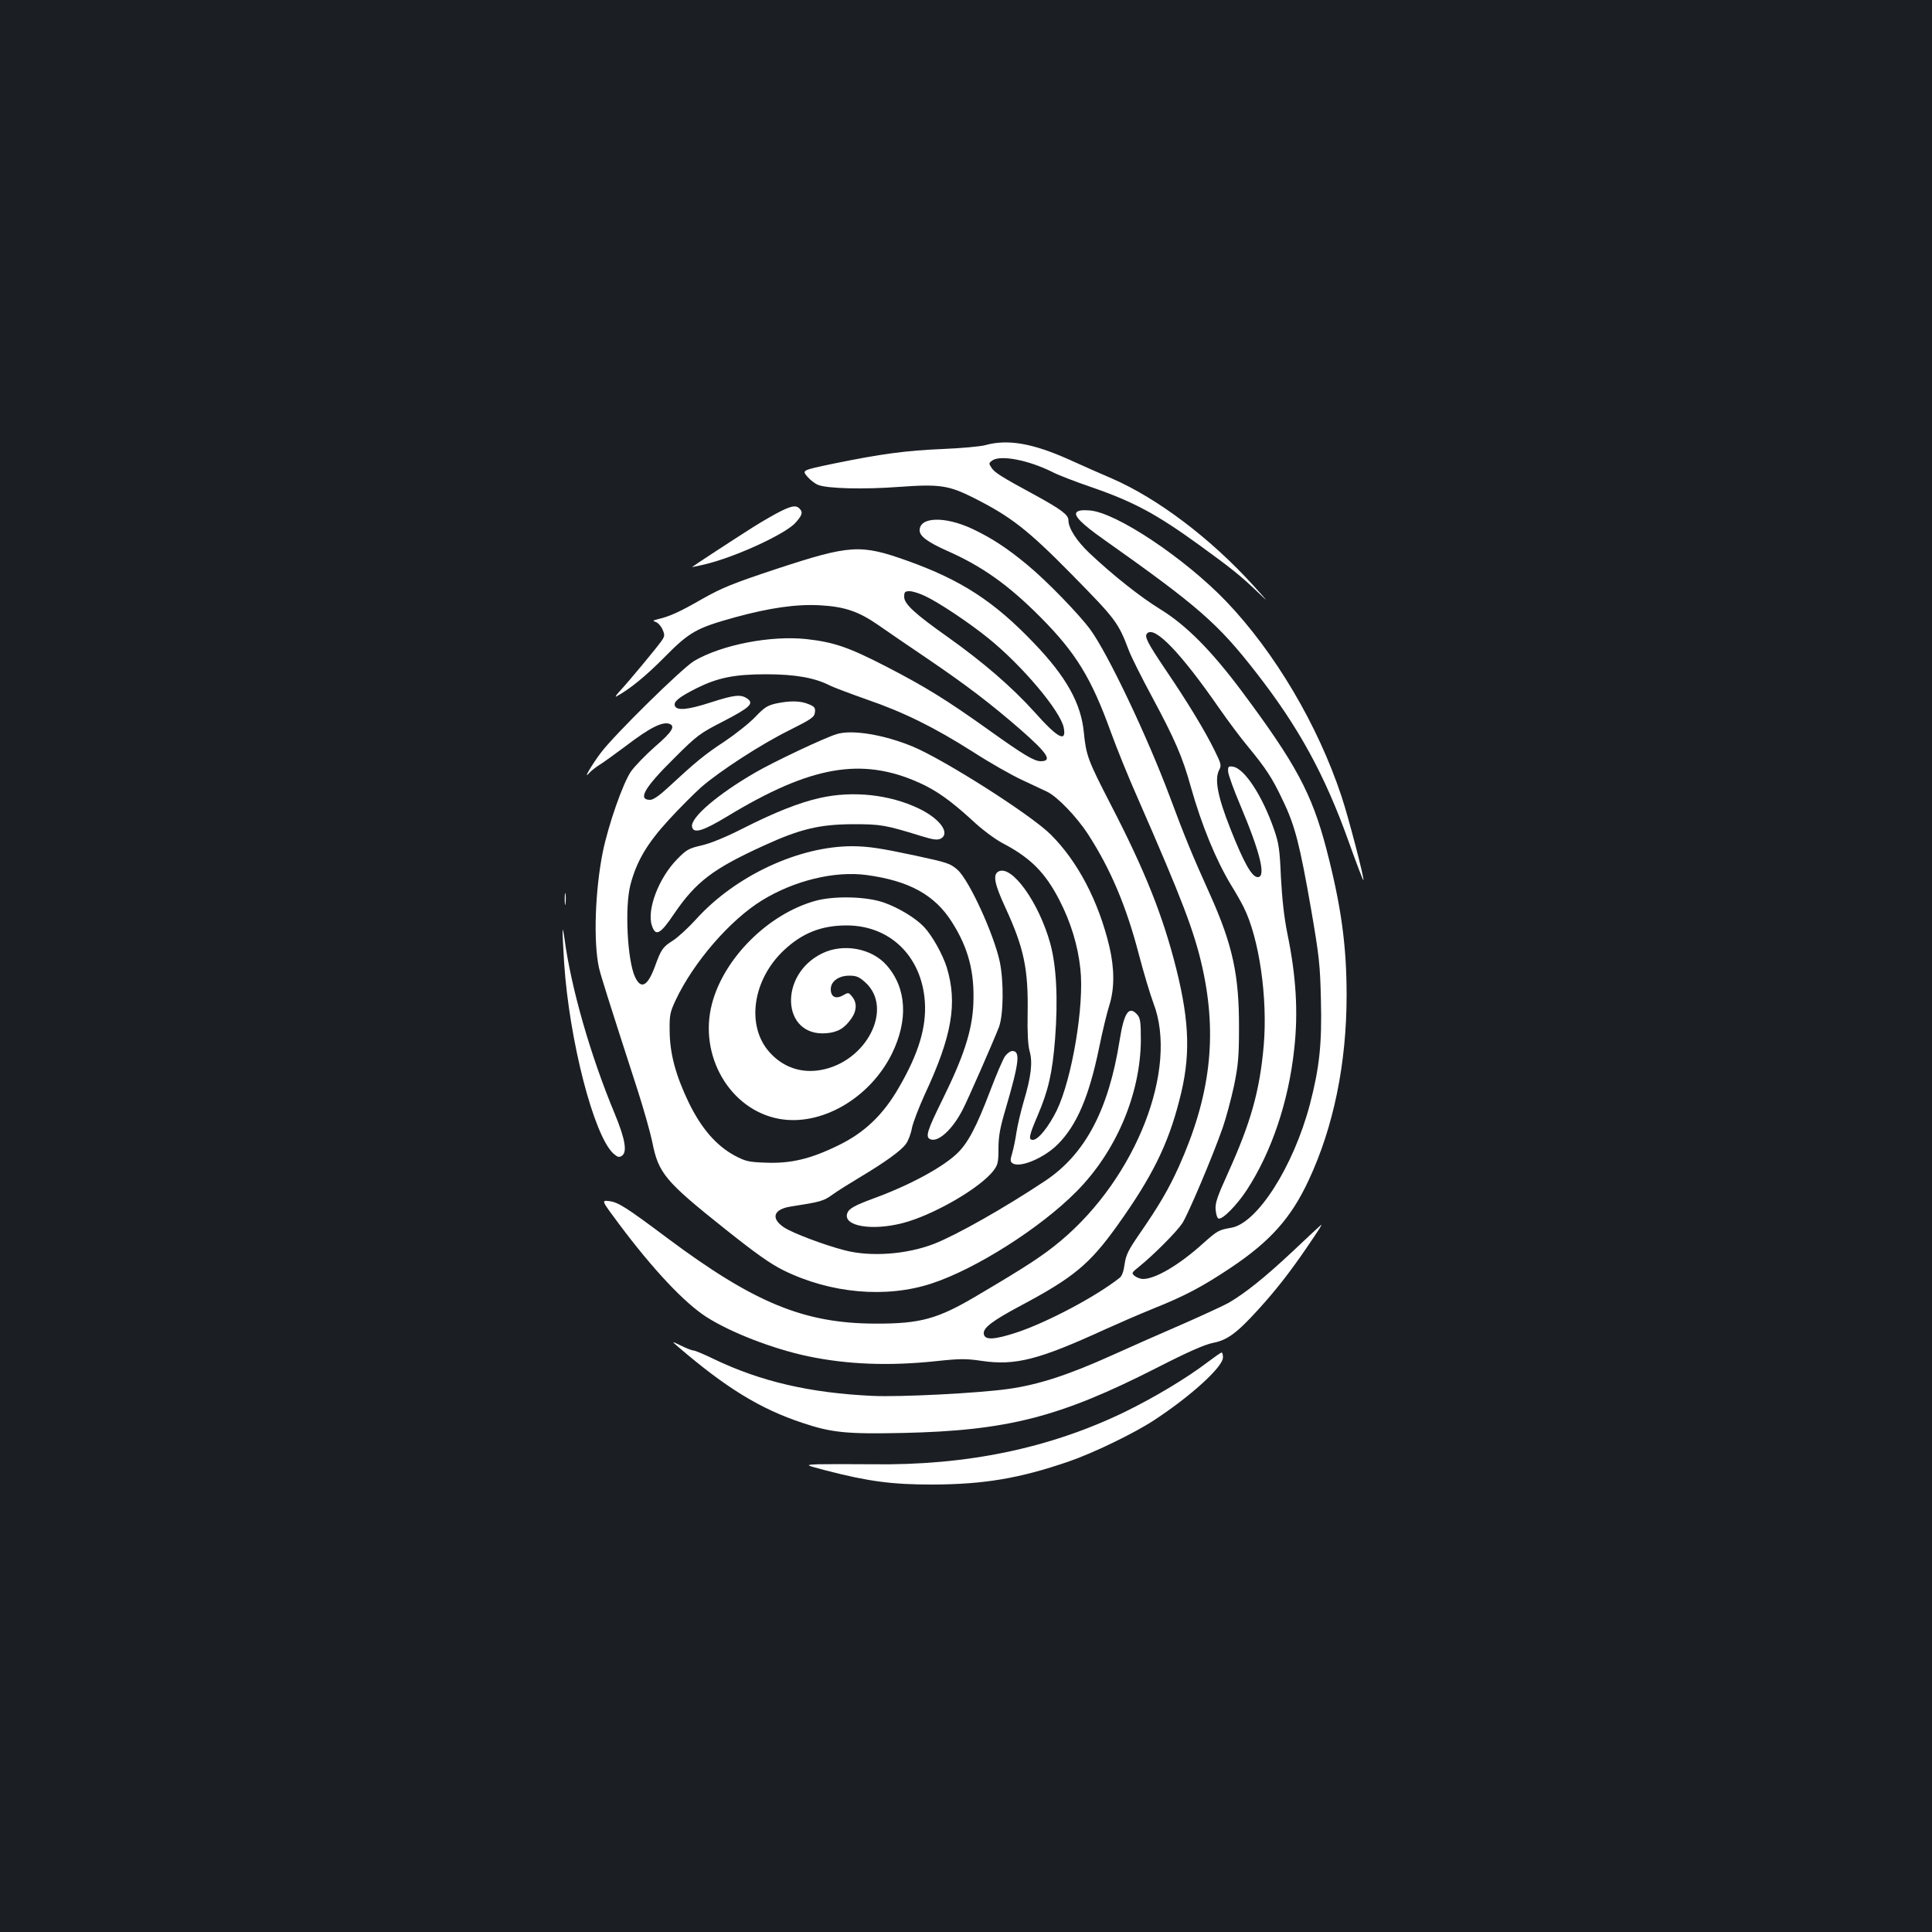 <?xml version="1.0" standalone="no"?>
<!DOCTYPE svg PUBLIC "-//W3C//DTD SVG 20010904//EN"
 "http://www.w3.org/TR/2001/REC-SVG-20010904/DTD/svg10.dtd">
<svg version="1.0" xmlns="http://www.w3.org/2000/svg"
 width="1000pt" height="1000pt" viewBox="0 0 1000 1000"
 preserveAspectRatio="xMidYMid meet">
<rect width="100%" height="100%" fill="#1b1f23"/>
<g transform="translate(0,1000) scale(0.1,-0.1)"
fill="#ffffff" stroke="none">
<path d="M5100 7696 c-25 -7 -124 -16 -220 -20 -191 -8 -318 -25 -567 -76
-162 -34 -162 -34 -135 -66 15 -18 41 -38 57 -44 48 -19 236 -24 420 -10 208
15 255 8 383 -56 194 -98 280 -164 512 -400 224 -228 238 -245 293 -391 13
-34 67 -142 120 -240 118 -220 158 -311 201 -467 56 -198 129 -376 208 -507
25 -40 54 -92 65 -114 81 -162 125 -471 104 -717 -21 -237 -67 -399 -187 -664
-53 -117 -65 -151 -62 -185 2 -23 8 -44 15 -46 20 -7 94 68 146 147 128 196
217 458 246 732 21 189 10 375 -36 598 -17 84 -27 180 -33 290 -6 142 -11 176
-35 245 -61 177 -155 320 -215 327 -22 3 -25 0 -23 -28 2 -16 29 -93 62 -170
105 -249 135 -374 91 -374 -30 0 -71 72 -141 249 -67 169 -84 259 -58 307 12
23 9 32 -25 101 -50 102 -140 250 -252 415 -97 144 -112 174 -96 190 39 39
173 -100 372 -387 46 -66 113 -156 150 -200 92 -112 125 -161 180 -278 63
-130 88 -230 146 -562 42 -244 47 -289 51 -470 6 -228 -8 -353 -57 -541 -85
-322 -273 -617 -408 -639 -64 -11 -71 -15 -145 -81 -124 -112 -247 -184 -311
-184 -12 0 -31 7 -42 15 -18 15 -18 17 21 48 78 63 196 182 225 226 31 49 157
346 209 495 17 49 43 146 58 215 22 108 26 152 26 301 1 273 -33 429 -149 688
-94 208 -133 304 -209 508 -117 313 -321 742 -412 866 -59 80 -226 252 -323
332 -104 87 -188 142 -288 189 -142 66 -272 62 -272 -8 0 -30 40 -60 140 -105
182 -80 319 -177 485 -344 184 -185 264 -316 365 -596 29 -80 92 -236 141
-346 228 -521 291 -686 333 -874 78 -354 41 -665 -123 -1030 -53 -117 -103
-202 -204 -348 -57 -83 -69 -107 -76 -155 -5 -38 -14 -63 -27 -72 -122 -96
-371 -228 -529 -281 -119 -39 -168 -42 -173 -8 -4 31 43 67 195 148 270 144
353 213 495 411 180 252 263 418 322 649 59 223 54 401 -15 679 -69 276 -163
511 -340 853 -118 229 -127 253 -139 372 -14 151 -91 289 -258 463 -206 216
-377 327 -657 427 -242 86 -294 83 -680 -44 -223 -74 -277 -96 -380 -154 -118
-68 -170 -91 -230 -105 -28 -7 -28 -8 -9 -15 11 -5 27 -22 34 -40 12 -28 11
-34 -10 -63 -31 -42 -163 -201 -209 -251 -20 -21 -29 -35 -21 -31 70 38 153
106 249 203 130 132 167 152 366 207 179 49 319 69 440 62 127 -7 200 -32 302
-103 43 -30 158 -109 256 -175 200 -136 326 -232 481 -367 138 -121 165 -162
103 -162 -34 0 -88 32 -267 160 -220 157 -328 224 -533 330 -196 101 -271 126
-412 142 -185 20 -439 -29 -582 -113 -61 -36 -411 -380 -482 -474 -44 -58 -95
-143 -64 -109 10 12 36 33 59 47 22 14 83 58 135 97 123 94 189 127 225 113
31 -12 11 -43 -75 -117 -49 -43 -105 -101 -125 -129 -42 -61 -117 -276 -146
-417 -40 -200 -49 -464 -20 -598 10 -43 41 -142 201 -637 32 -99 65 -218 75
-265 32 -163 65 -203 379 -453 157 -125 233 -179 300 -212 243 -120 532 -146
768 -68 228 75 562 287 748 475 206 207 332 505 334 784 0 96 -3 115 -19 133
-43 47 -68 11 -91 -135 -57 -359 -178 -588 -385 -726 -212 -141 -458 -280
-575 -326 -142 -55 -329 -69 -465 -33 -104 27 -266 88 -312 118 -70 47 -55 94
35 108 154 24 169 28 215 61 26 19 90 59 142 90 132 79 215 139 239 173 12 16
26 53 31 82 6 29 36 107 66 173 142 304 171 474 114 660 -21 67 -76 165 -118
209 -44 46 -130 98 -206 125 -90 32 -255 36 -353 10 -245 -67 -476 -296 -538
-534 -70 -268 93 -548 347 -595 217 -40 469 105 584 336 86 175 77 341 -27
459 -77 88 -225 115 -334 61 -226 -110 -209 -432 22 -413 60 5 95 26 131 78
27 40 28 80 3 111 -19 23 -20 23 -48 7 -37 -21 -63 -8 -63 32 0 40 40 70 96
70 36 0 51 -6 83 -35 147 -133 8 -410 -229 -453 -103 -19 -199 14 -269 94
-120 137 -85 374 77 526 95 89 194 128 324 128 225 0 389 -160 405 -395 9
-132 -33 -270 -135 -445 -81 -141 -179 -234 -314 -299 -143 -70 -246 -94 -373
-89 -91 3 -106 7 -163 37 -95 52 -171 139 -237 274 -68 142 -98 253 -99 372
-1 82 2 96 32 160 93 196 280 412 445 514 167 103 376 154 542 132 221 -30
354 -103 443 -245 85 -134 117 -259 110 -423 -6 -138 -50 -272 -160 -495 -80
-162 -90 -194 -62 -205 41 -16 114 51 166 152 28 53 165 367 189 430 23 64 25
233 4 336 -31 145 -159 424 -219 477 -38 33 -50 37 -216 73 -183 39 -243 48
-326 49 -278 1 -608 -153 -811 -378 -40 -44 -94 -94 -121 -111 -52 -33 -60
-45 -92 -133 -38 -103 -72 -121 -103 -55 -40 86 -54 362 -24 477 32 123 87
215 199 337 57 62 133 138 168 169 97 84 308 221 455 294 116 58 130 68 133
93 3 23 -2 30 -32 42 -42 18 -96 19 -168 4 -45 -10 -61 -20 -108 -69 -30 -32
-102 -89 -160 -128 -102 -67 -146 -103 -293 -239 -44 -41 -76 -63 -92 -63 -66
0 -30 63 124 215 119 119 133 129 254 191 139 72 161 93 125 118 -33 23 -66
20 -187 -19 -120 -39 -178 -45 -188 -18 -8 21 22 45 111 90 110 55 197 73 361
73 151 0 253 -18 332 -59 21 -10 106 -42 188 -71 192 -66 350 -144 550 -271
88 -57 203 -122 255 -146 52 -24 111 -52 130 -61 53 -26 152 -128 213 -222
116 -180 197 -371 262 -621 24 -92 58 -205 75 -251 131 -339 -89 -903 -479
-1230 -92 -77 -176 -132 -437 -286 -201 -119 -291 -144 -524 -143 -368 1 -626
107 -1075 442 -215 161 -255 186 -301 192 -42 5 -42 5 49 -117 177 -237 340
-410 454 -483 127 -81 345 -165 525 -203 206 -43 421 -51 666 -25 121 13 154
13 234 1 173 -25 292 5 633 161 66 30 181 80 255 110 164 66 250 111 400 211
205 137 313 258 404 454 129 276 196 605 196 956 0 259 -28 463 -105 759 -75
286 -158 440 -436 813 -158 212 -290 345 -424 427 -101 62 -243 174 -367 291
-66 63 -108 128 -108 170 0 27 -37 55 -170 128 -179 97 -212 118 -228 143 -15
22 -14 24 3 37 43 31 188 3 314 -60 26 -14 114 -48 196 -76 223 -77 340 -140
565 -303 164 -119 211 -157 294 -236 67 -64 66 -63 -19 31 -221 243 -493 448
-729 551 -50 21 -151 66 -224 99 -188 84 -316 106 -432 74z m-312 -781 c69
-32 227 -137 327 -218 175 -141 375 -378 391 -464 15 -78 -31 -54 -151 81
-117 130 -267 259 -447 387 -174 123 -228 173 -228 210 0 25 4 29 28 29 15 0
51 -11 80 -25z"/>
<path d="M4045 7356 c-27 -13 -94 -51 -148 -85 -93 -59 -309 -200 -315 -206
-2 -1 30 5 70 15 155 37 416 157 466 215 35 39 39 54 20 73 -17 17 -37 15 -93
-12z"/>
<path d="M5572 7348 c-14 -18 29 -61 135 -136 494 -349 596 -438 793 -691 221
-283 357 -531 481 -878 40 -112 74 -201 76 -199 6 6 -76 321 -113 433 -123
371 -345 746 -597 1010 -215 224 -570 461 -707 471 -40 3 -59 0 -68 -10z"/>
<path d="M4330 6200 c-63 -19 -325 -143 -418 -197 -196 -113 -339 -235 -330
-282 7 -38 56 -23 185 55 429 260 693 306 990 173 88 -39 165 -94 272 -192 53
-50 120 -100 160 -121 145 -76 221 -152 295 -296 58 -113 95 -232 108 -355 21
-187 -43 -568 -122 -732 -42 -85 -96 -153 -124 -153 -24 0 -20 21 24 124 57
133 77 223 91 398 16 208 7 378 -25 495 -59 213 -200 409 -268 372 -30 -16
-21 -64 36 -187 96 -209 119 -316 115 -549 -2 -97 2 -164 10 -193 17 -58 8
-133 -30 -260 -16 -55 -33 -128 -38 -162 -5 -35 -15 -83 -22 -107 -11 -36 -10
-44 2 -52 38 -26 163 27 234 98 98 98 162 247 214 500 17 84 41 183 53 220 27
86 27 188 0 304 -56 235 -164 441 -304 580 -104 103 -549 386 -714 455 -150
62 -316 89 -394 64z"/>
<path d="M4245 5870 c-109 -24 -236 -75 -402 -159 -88 -45 -165 -76 -212 -87
-66 -15 -78 -22 -125 -70 -96 -97 -159 -262 -132 -344 19 -59 43 -47 115 60
113 166 201 233 464 353 190 87 289 110 462 111 145 0 167 -4 352 -61 64 -20
85 -22 102 -14 51 28 -3 103 -113 156 -152 73 -342 93 -511 55z"/>
<path d="M2923 5345 c0 -27 2 -38 4 -22 2 15 2 37 0 50 -2 12 -4 0 -4 -28z"/>
<path d="M2912 5185 c-1 -11 3 -87 8 -170 27 -402 153 -890 254 -985 22 -19
30 -22 44 -13 30 19 18 87 -36 218 -125 299 -226 651 -260 905 -5 36 -10 56
-10 45z"/>
<path d="M5202 4533 c-11 -16 -45 -95 -76 -177 -73 -192 -117 -275 -175 -329
-76 -71 -242 -161 -424 -228 -106 -39 -134 -55 -142 -80 -21 -65 125 -91 286
-50 157 40 404 182 472 273 22 29 25 43 25 113 0 62 8 108 37 205 71 242 77
300 35 300 -10 0 -27 -12 -38 -27z"/>
<path d="M6691 3523 c-143 -134 -244 -215 -331 -266 -25 -14 -133 -64 -240
-111 -107 -46 -269 -118 -360 -159 -233 -105 -384 -154 -540 -176 -154 -22
-563 -43 -705 -36 -322 15 -577 74 -819 190 -51 25 -99 45 -107 45 -8 0 -36
11 -64 25 -50 24 -50 24 -15 -6 248 -213 426 -322 644 -394 152 -51 230 -58
519 -52 540 12 811 81 1312 336 162 83 249 121 292 130 75 14 125 51 235 172
92 101 163 192 250 319 68 100 81 120 76 120 -2 -1 -68 -62 -147 -137z"/>
<path d="M6250 2949 c-109 -83 -278 -184 -430 -258 -389 -188 -818 -277 -1305
-270 -115 1 -241 1 -280 0 -70 -3 -70 -3 40 -32 220 -57 342 -73 550 -73 270
1 452 32 706 119 128 44 337 145 444 215 189 124 355 275 355 324 0 14 -3 26
-7 25 -5 0 -37 -23 -73 -50z"/>
</g>
</svg>
